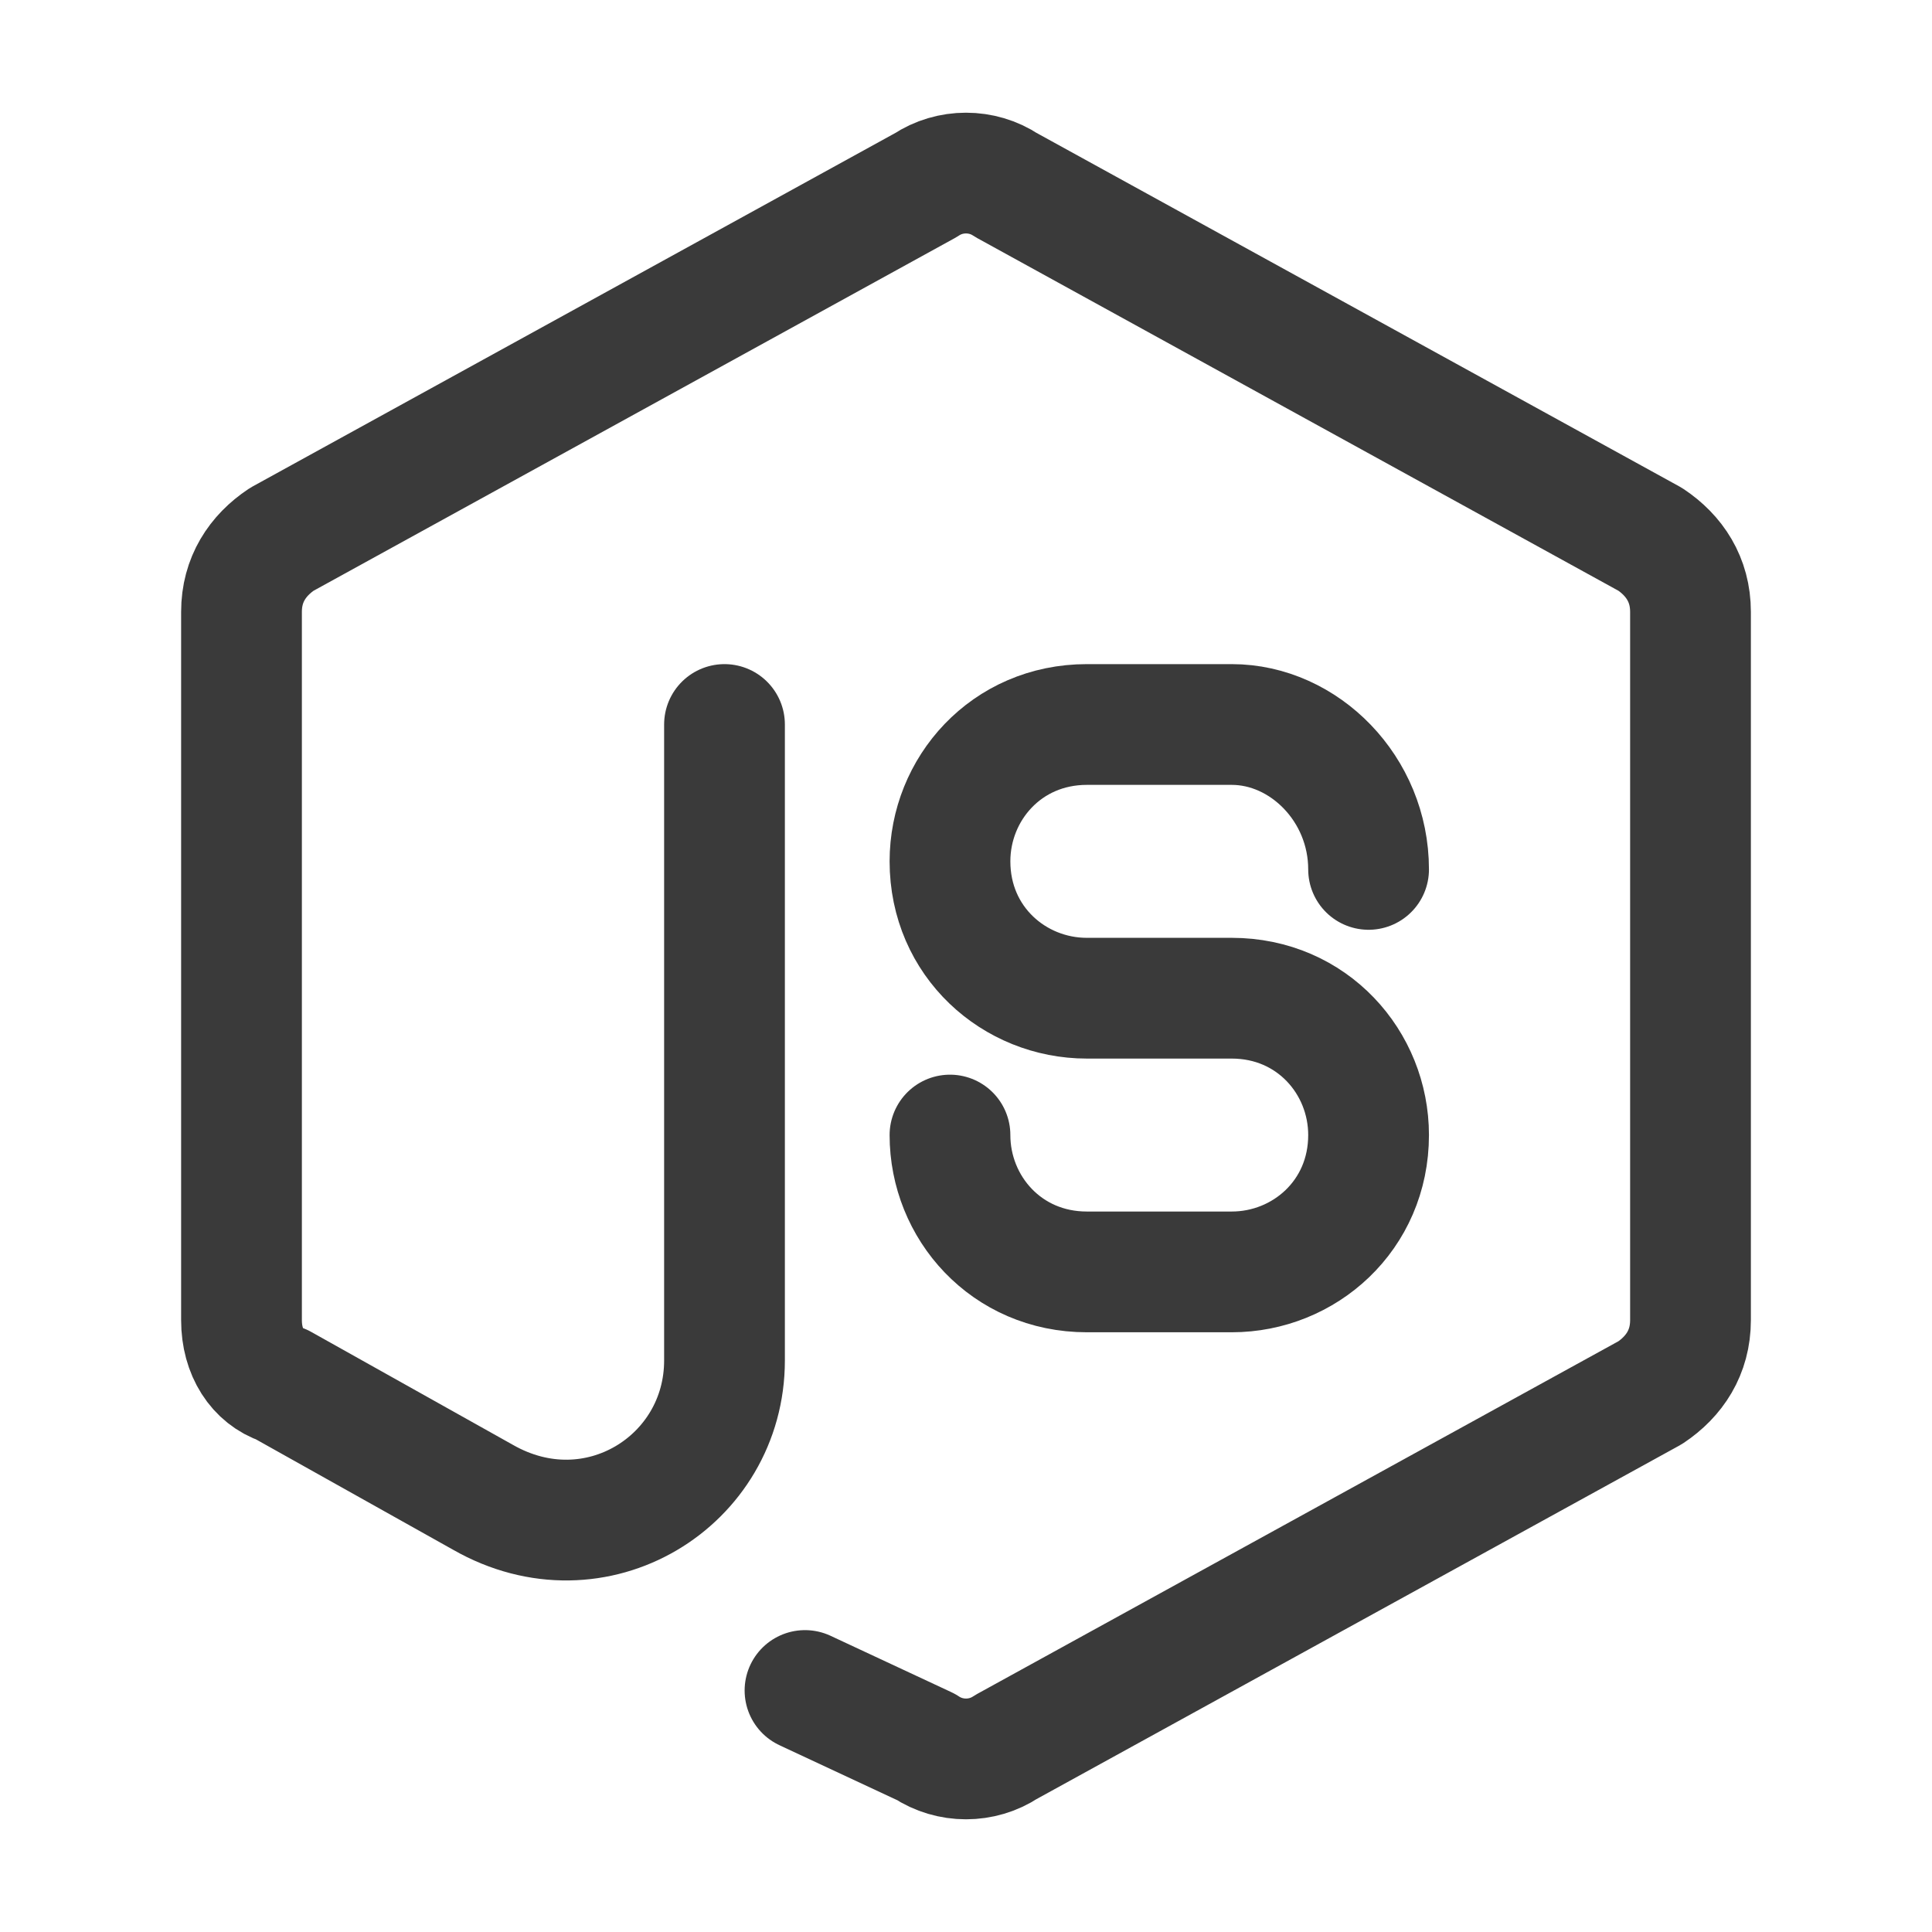 <svg width="24" height="24" viewBox="0 0 24 24" fill="none" xmlns="http://www.w3.org/2000/svg">
<path d="M9 9V16.9C9 18.4 7.4 19.4 6 18.6L3.5 17.2C3.2 17.1 3 16.8 3 16.4V7.6C3 7.2 3.2 6.9 3.5 6.7L11.5 2.3C11.8 2.1 12.2 2.1 12.5 2.3L20.5 6.7C20.8 6.9 21 7.2 21 7.6V16.4C21 16.8 20.8 17.1 20.5 17.3L12.5 21.7C12.2 21.9 11.8 21.9 11.5 21.7L10 21" stroke="#3A3A3A" stroke-width="1.5" stroke-miterlimit="10" stroke-linecap="round" stroke-linejoin="round"/>
<path d="M17.001 10.8C17.001 9.8 16.201 9 15.301 9H13.501C12.501 9 11.801 9.8 11.801 10.7C11.801 11.7 12.601 12.4 13.501 12.4H15.301C16.301 12.4 17.001 13.2 17.001 14.1C17.001 15.1 16.201 15.8 15.301 15.8H13.501C12.501 15.8 11.801 15 11.801 14.1" stroke="#3A3A3A" stroke-width="1.5" stroke-miterlimit="10" stroke-linecap="round" stroke-linejoin="round"/>
</svg>
